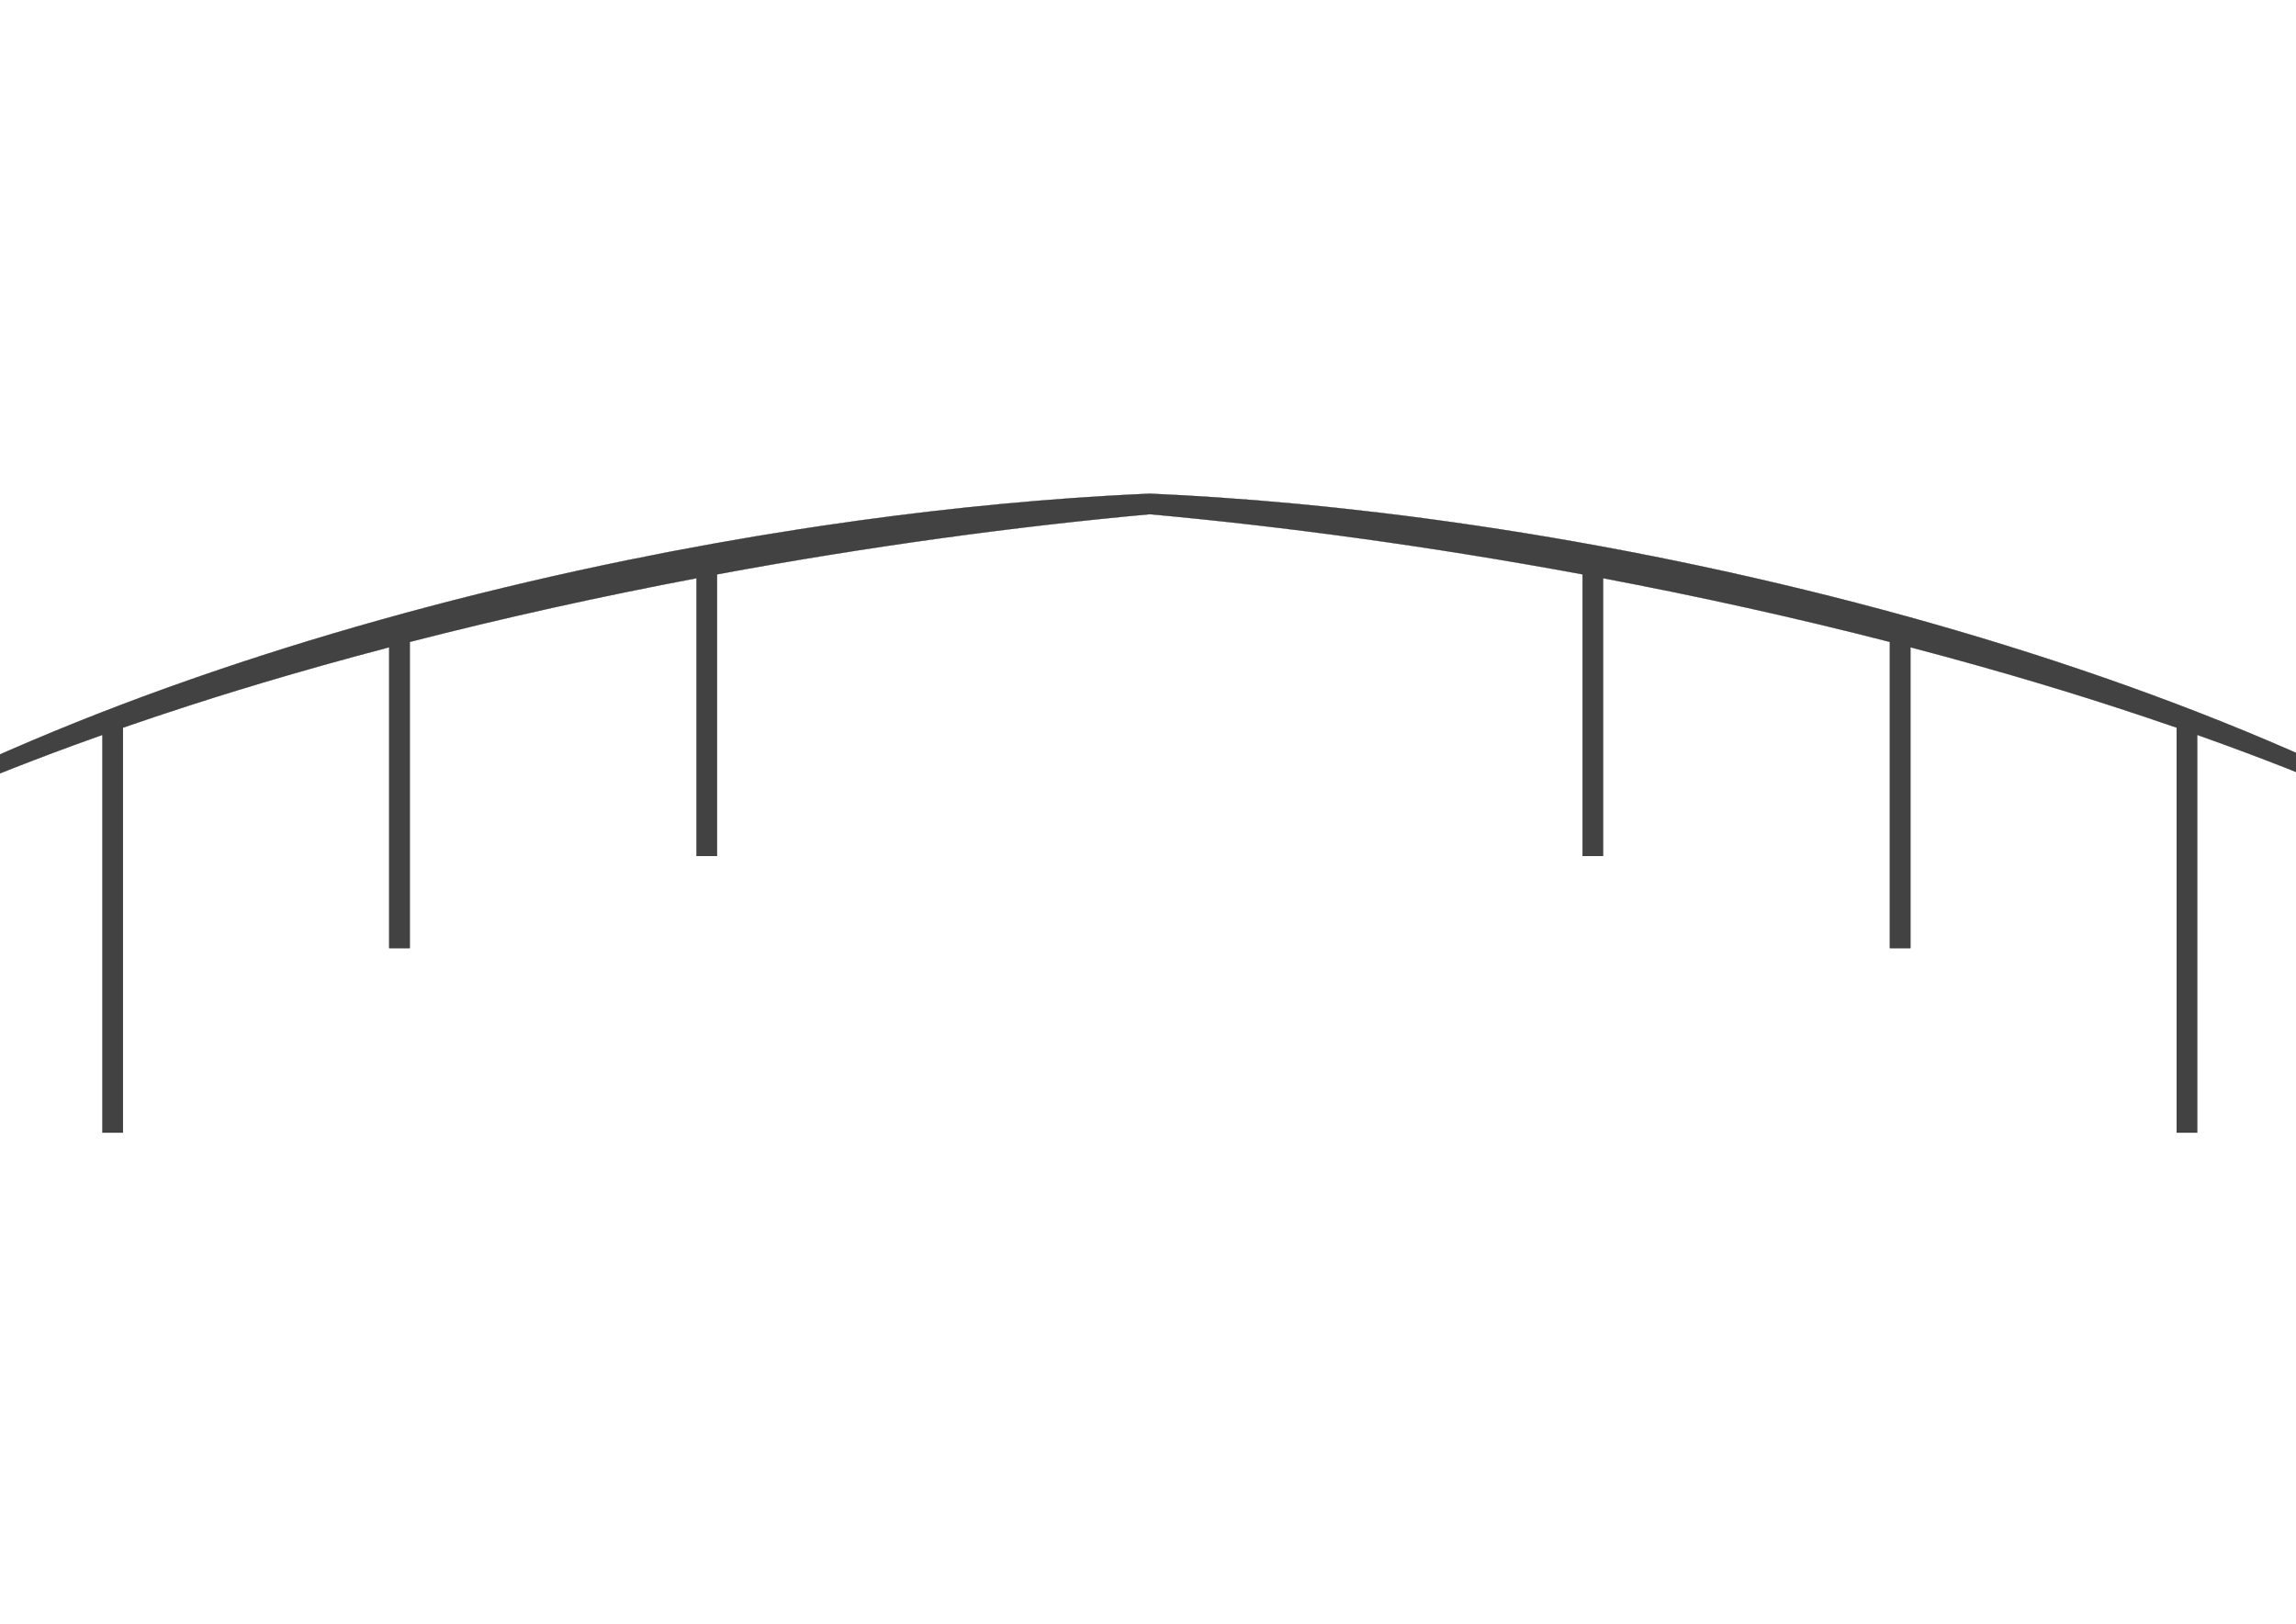 <?xml version="1.0" encoding="UTF-8" standalone="no"?>
<!-- Created with Inkscape (http://www.inkscape.org/) -->

<svg
   xmlns:dc="http://purl.org/dc/elements/1.1/"
   xmlns:cc="http://creativecommons.org/ns#"
   xmlns:rdf="http://www.w3.org/1999/02/22-rdf-syntax-ns#"
   xmlns:svg="http://www.w3.org/2000/svg"
   xmlns="http://www.w3.org/2000/svg"
   xmlns:sodipodi="http://sodipodi.sourceforge.net/DTD/sodipodi-0.dtd"
   xmlns:inkscape="http://www.inkscape.org/namespaces/inkscape"
   width="297mm"
   height="210mm"
   viewBox="0 0 297 210"
   version="1.1"
   id="svg8"
   inkscape:version="0.92.4 (5da689c313, 2019-01-14)"
   sodipodi:docname="ship_bars.svg">
  <defs
     id="defs2" />
  <sodipodi:namedview
     id="base"
     pagecolor="#ffffff"
     bordercolor="#666666"
     borderopacity="1.0"
     inkscape:pageopacity="0.0"
     inkscape:pageshadow="2"
     inkscape:zoom="1.0684127"
     inkscape:cx="243.47461"
     inkscape:cy="574.34884"
     inkscape:document-units="mm"
     inkscape:current-layer="layer1"
     showgrid="true"
     inkscape:window-width="1920"
     inkscape:window-height="1017"
     inkscape:window-x="-8"
     inkscape:window-y="-8"
     inkscape:window-maximized="1">
    <inkscape:grid
       type="xygrid"
       id="grid1587" />
  </sodipodi:namedview>
  <g
     inkscape:label="Layer 1"
     inkscape:groupmode="layer"
     id="layer1"
     transform="translate(0,-87)"
     style="display:inline;opacity:0.288" />
  <g
     inkscape:groupmode="layer"
     id="layer2"
     inkscape:label="Layer 2"
     style="display:inline" />
  <g
     inkscape:groupmode="layer"
     id="layer3"
     inkscape:label="Layer 3"
     style="display:inline">
    <path
       style="display:inline;fill:#424242;fill-opacity:1;stroke:#000000;stroke-width:0.1;stroke-linecap:butt;stroke-linejoin:miter;stroke-opacity:1;stroke-miterlimit:4;stroke-dasharray:none"
       d="M 561.26 240.945 C 557.666 241.102 554.055 241.272 550.426 241.459 C 546.797 241.646 543.149 241.85 539.486 242.068 C 495.534 244.691 449.21 249.548 401.84 256.562 C 397.892 257.147 393.936 257.747 389.975 258.361 C 362.246 262.663 334.199 267.696 306.098 273.445 C 302.083 274.267 298.067 275.103 294.051 275.953 C 165.54 303.17 36.672 345.31 -67.387 400.891 C -70.639 402.628 -73.868 404.378 -77.07 406.141 C -102.691 420.245 -126.712 435.19 -148.74 450.945 C -146.111 449.307 -143.451 447.682 -140.775 446.064 C -140.268 445.758 -139.763 445.45 -139.254 445.145 C -136.686 443.601 -134.099 442.066 -131.49 440.541 C -130.952 440.226 -130.409 439.913 -129.869 439.6 C -127.478 438.21 -125.07 436.827 -122.645 435.453 C -122.26 435.235 -121.879 435.016 -121.494 434.799 C -118.879 433.323 -116.241 431.858 -113.588 430.4 C -112.854 429.997 -112.118 429.595 -111.381 429.193 C -108.768 427.768 -106.144 426.349 -103.496 424.941 C -102.917 424.634 -102.332 424.33 -101.752 424.023 C -99.492 422.829 -97.218 421.641 -94.934 420.459 C -94.188 420.073 -93.446 419.685 -92.697 419.301 C -91.993 418.939 -91.279 418.581 -90.572 418.221 C -87.493 416.649 -84.395 415.088 -81.273 413.539 C -80.278 413.045 -79.277 412.554 -78.277 412.062 C -75.366 410.631 -72.438 409.209 -69.492 407.797 C -68.564 407.352 -67.638 406.906 -66.707 406.463 C -63.292 404.839 -59.856 403.229 -56.396 401.631 C -55.995 401.445 -55.598 401.256 -55.195 401.07 C -47.082 397.335 -38.847 393.671 -30.504 390.076 C -30.057 389.884 -29.607 389.694 -29.16 389.502 C -25.487 387.925 -21.793 386.36 -18.078 384.811 C -17.437 384.543 -16.796 384.276 -16.154 384.01 C -12.287 382.404 -8.4 380.811 -4.49 379.234 C -4.251 379.138 -4.013 379.042 -3.773 378.945 C 9.266 373.696 22.535 368.609 35.996 363.682 C 36.231 363.596 36.466 363.51 36.701 363.424 C 41.115 361.811 45.547 360.215 50 358.637 L 50 552.758 L 60 552.758 L 60 355.133 C 70.519 351.488 81.138 347.936 91.842 344.479 C 107.837 339.312 124.021 334.356 140.336 329.605 C 140.46 329.569 140.583 329.534 140.707 329.498 C 151.565 326.339 162.481 323.271 173.439 320.295 C 178.95 318.798 184.47 317.326 190 315.875 L 190 462.758 L 200 462.758 L 200 313.281 C 211.643 310.29 223.317 307.4 235.004 304.609 C 246.667 301.825 258.343 299.139 270.012 296.553 C 270.066 296.541 270.121 296.53 270.176 296.518 C 281.753 293.953 293.321 291.486 304.865 289.115 C 305.078 289.072 305.291 289.028 305.504 288.984 C 317.019 286.623 328.51 284.358 339.955 282.189 C 339.97 282.187 339.985 282.184 340 282.182 L 340 417.758 L 350 417.758 L 350 280.307 C 354.463 279.481 358.918 278.67 363.365 277.873 C 363.916 277.774 364.465 277.676 365.016 277.578 C 368.883 276.888 372.744 276.21 376.598 275.541 C 377.362 275.408 378.125 275.276 378.889 275.145 C 382.682 274.49 386.468 273.846 390.246 273.213 C 390.924 273.099 391.604 272.986 392.281 272.873 C 396.137 272.23 399.982 271.597 403.82 270.977 C 404.413 270.881 405.009 270.783 405.602 270.688 C 414.426 269.267 423.201 267.904 431.916 266.6 C 432.539 266.506 433.159 266.417 433.781 266.324 C 437.445 265.779 441.099 265.244 444.74 264.719 C 445.673 264.584 446.604 264.451 447.535 264.318 C 450.756 263.858 453.966 263.405 457.168 262.961 C 458.339 262.798 459.511 262.637 460.68 262.477 C 463.936 262.03 467.181 261.592 470.416 261.162 C 471.372 261.035 472.331 260.905 473.285 260.779 C 476.684 260.332 480.067 259.896 483.441 259.467 C 484.251 259.364 485.067 259.256 485.875 259.154 C 489.957 258.639 494.02 258.137 498.064 257.648 C 499.066 257.528 500.059 257.414 501.059 257.295 C 503.972 256.947 506.881 256.603 509.773 256.27 C 511.288 256.095 512.794 255.925 514.303 255.754 C 516.963 255.452 519.617 255.155 522.258 254.865 C 523.503 254.729 524.745 254.595 525.986 254.461 C 528.769 254.161 531.54 253.867 534.301 253.58 C 535.582 253.447 536.866 253.312 538.143 253.182 C 540.997 252.89 543.836 252.608 546.666 252.33 C 547.66 252.233 548.66 252.131 549.65 252.035 C 553.544 251.659 557.416 251.295 561.26 250.945 C 565.105 251.295 568.979 251.661 572.875 252.037 C 573.843 252.131 574.822 252.229 575.793 252.324 C 578.658 252.605 581.532 252.892 584.422 253.188 C 585.672 253.315 586.927 253.446 588.182 253.576 C 590.955 253.865 593.738 254.159 596.533 254.461 C 597.774 254.595 599.016 254.729 600.262 254.865 C 602.903 255.155 605.557 255.452 608.217 255.754 C 609.726 255.925 611.231 256.095 612.746 256.27 C 615.639 256.603 618.547 256.947 621.461 257.295 C 622.46 257.414 623.453 257.528 624.455 257.648 C 628.499 258.137 632.562 258.639 636.645 259.154 C 637.453 259.256 638.269 259.364 639.078 259.467 C 642.453 259.896 645.835 260.332 649.234 260.779 C 650.188 260.905 651.148 261.035 652.104 261.162 C 655.339 261.592 658.584 262.03 661.84 262.477 C 663.009 262.637 664.18 262.798 665.352 262.961 C 668.554 263.405 671.764 263.858 674.984 264.318 C 675.916 264.451 676.846 264.584 677.779 264.719 C 681.421 265.244 685.075 265.779 688.738 266.324 C 689.361 266.417 689.98 266.506 690.604 266.6 C 699.319 267.904 708.093 269.267 716.918 270.688 C 717.511 270.783 718.106 270.881 718.699 270.977 C 722.537 271.597 726.382 272.23 730.238 272.873 C 730.916 272.986 731.595 273.099 732.273 273.213 C 736.052 273.846 739.837 274.49 743.631 275.145 C 744.394 275.276 745.158 275.408 745.922 275.541 C 749.775 276.21 753.636 276.888 757.504 277.578 C 758.054 277.676 758.604 277.774 759.154 277.873 C 763.601 278.67 768.056 279.481 772.52 280.307 L 772.52 417.758 L 782.52 417.758 L 782.52 282.182 C 782.534 282.184 782.55 282.187 782.564 282.189 C 794.01 284.358 805.5 286.623 817.016 288.984 C 817.229 289.028 817.441 289.072 817.654 289.115 C 829.161 291.478 840.692 293.937 852.23 296.492 C 852.299 296.507 852.368 296.522 852.438 296.537 C 852.492 296.549 852.547 296.562 852.602 296.574 C 864.239 299.154 875.883 301.832 887.516 304.609 C 899.203 307.4 910.877 310.29 922.52 313.281 L 922.52 462.758 L 932.52 462.758 L 932.52 315.875 C 938.049 317.326 943.57 318.798 949.08 320.295 C 960.039 323.271 970.955 326.339 981.812 329.498 C 981.874 329.516 981.936 329.533 981.998 329.551 C 982.06 329.569 982.122 329.587 982.184 329.605 C 998.499 334.356 1014.683 339.312 1030.678 344.479 C 1041.381 347.936 1052.001 351.488 1062.52 355.133 L 1062.52 552.758 L 1072.52 552.758 L 1072.52 358.637 C 1076.973 360.215 1081.405 361.811 1085.818 363.424 C 1086.053 363.51 1086.289 363.596 1086.523 363.682 C 1099.985 368.609 1113.253 373.696 1126.293 378.945 C 1126.532 379.042 1126.771 379.138 1127.01 379.234 C 1130.92 380.811 1134.806 382.404 1138.674 384.01 C 1139.316 384.276 1139.957 384.543 1140.598 384.811 C 1144.312 386.36 1148.006 387.925 1151.68 389.502 C 1152.127 389.694 1152.577 389.884 1153.023 390.076 C 1161.367 393.671 1169.602 397.335 1177.715 401.07 C 1178.117 401.256 1178.514 401.445 1178.916 401.631 C 1182.385 403.233 1185.83 404.848 1189.254 406.477 C 1190.151 406.904 1191.045 407.333 1191.939 407.762 C 1194.935 409.197 1197.912 410.644 1200.871 412.1 C 1201.839 412.576 1202.808 413.051 1203.772 413.529 C 1206.9 415.082 1210.006 416.646 1213.092 418.221 C 1213.798 418.581 1214.513 418.939 1215.217 419.301 C 1215.965 419.685 1216.707 420.073 1217.453 420.459 C 1219.737 421.641 1222.012 422.829 1224.272 424.023 C 1224.852 424.33 1225.437 424.634 1226.016 424.941 C 1228.663 426.349 1231.288 427.768 1233.9 429.193 C 1234.643 429.598 1235.383 430.004 1236.123 430.41 C 1238.743 431.85 1241.35 433.296 1243.934 434.754 C 1244.417 435.026 1244.895 435.301 1245.377 435.574 C 1247.724 436.905 1250.054 438.243 1252.369 439.588 C 1252.916 439.906 1253.465 440.223 1254.01 440.541 C 1256.619 442.066 1259.206 443.601 1261.773 445.145 C 1262.282 445.45 1262.788 445.758 1263.295 446.064 C 1265.97 447.682 1268.63 449.307 1271.26 450.945 C 1268.506 448.976 1265.721 447.018 1262.906 445.074 C 1223.495 417.858 1178.131 393.144 1128.922 371.055 C 1125.407 369.477 1121.874 367.912 1118.32 366.361 C 1001.058 315.181 863.266 278.639 732.543 258.361 C 728.582 257.747 724.627 257.147 720.68 256.562 C 716.732 255.978 712.792 255.41 708.859 254.855 C 704.927 254.301 701.003 253.761 697.088 253.236 C 689.257 252.187 681.461 251.199 673.707 250.271 C 646.567 247.024 619.933 244.518 594.068 242.771 C 582.984 242.023 572.041 241.414 561.26 240.945 z "
       transform="scale(0.265)"
       id="path1825-9" />
  </g>
  <g
     inkscape:groupmode="layer"
     id="layer4"
     inkscape:label="Layer 4"
     style="display:inline" />
</svg>

